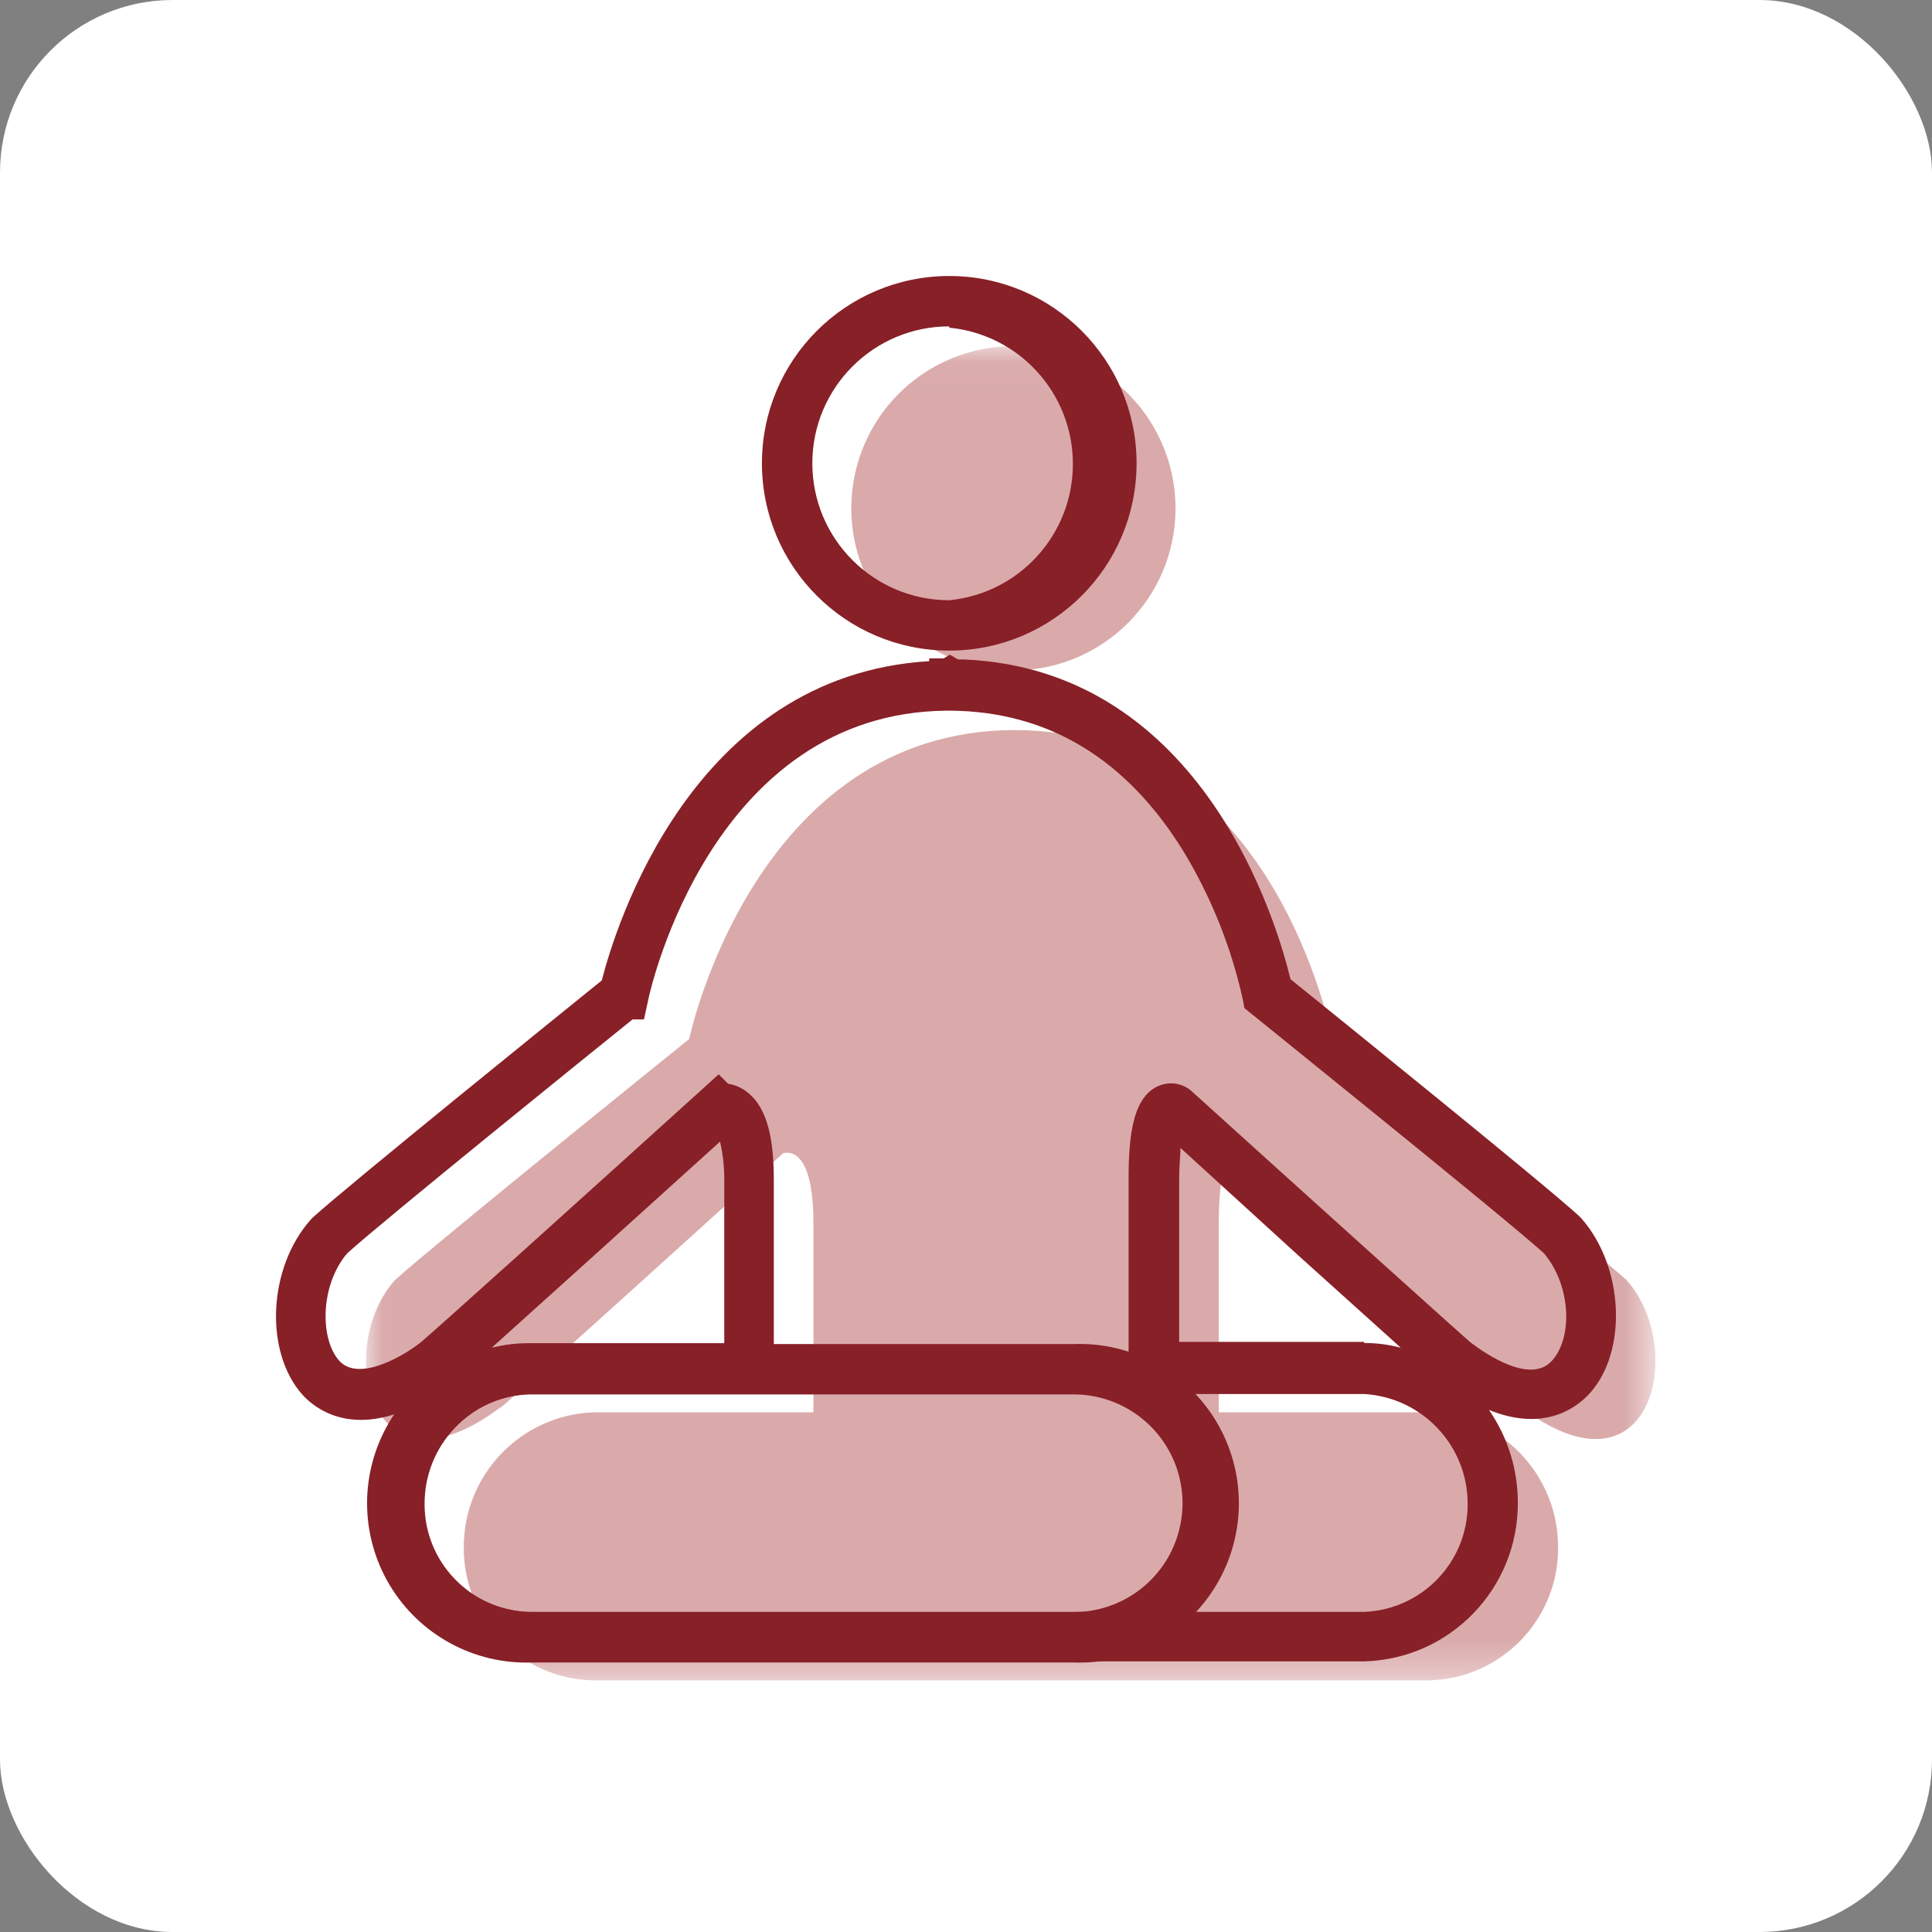 <svg xmlns="http://www.w3.org/2000/svg" xmlns:xlink="http://www.w3.org/1999/xlink" width="56" height="56" viewBox="0 0 56 56">
  <rect x="0" y="0" width="56" height="56" fill="#808080" stroke="none"/>
  <defs>
    <polygon id="icon-rest-a" points=".025 38.708 37.399 38.708 37.399 .037 .025 .037"/>
  </defs>
  <g fill="none" fill-rule="evenodd">
    <rect width="56" height="56" fill="#FFF" rx="5"/>
    <g transform="translate(8 8)">
      <g transform="translate(2.584 1.998)">
        <mask id="icon-rest-b" fill="#fff">
          <use xlink:href="#icon-rest-a"/>
        </mask>
        <path fill="#DAAAAB" d="M18.797,9.435 C16.895,9.437 15.18,8.294 14.451,6.538 C13.722,4.783 14.122,2.761 15.465,1.415 C16.809,0.07 18.83,-0.333 20.587,0.394 C22.344,1.121 23.489,2.835 23.489,4.736 C23.489,7.324 21.397,9.424 18.809,9.435 L18.797,9.435 Z M33.499,30.777 C34.123,31.401 25.33,23.432 25.33,23.432 C25.33,23.432 24.744,23.076 24.744,25.447 L24.744,30.939 L30.834,30.939 C32.935,31.026 34.59,32.761 34.578,34.864 C34.586,36.951 32.921,38.66 30.834,38.708 L6.603,38.708 C4.516,38.66 2.851,36.951 2.859,34.864 C2.847,32.761 4.502,31.026 6.603,30.939 L12.993,30.939 L12.993,25.447 C12.993,23.076 12.113,23.432 12.113,23.432 C12.113,23.432 3.321,31.401 3.945,30.777 C0.113,33.678 -0.898,29.073 0.862,27.107 C2.004,26.071 9.392,20.118 9.392,20.118 C9.392,20.118 11.265,11.188 18.815,11.163 C18.815,11.126 18.815,11.12 18.815,11.163 C18.815,11.12 18.815,11.126 18.815,11.163 C26.379,11.163 28.032,20.118 28.032,20.118 C28.032,20.118 35.421,26.071 36.563,27.107 C38.323,29.073 37.312,33.685 33.48,30.777 L33.499,30.777 Z" mask="url(#icon-rest-b)"/>
      </g>
      <path fill="#882027" d="M19.515,1.46 C17.323,1.46 15.546,3.237 15.546,5.429 C15.546,7.621 17.323,9.398 19.515,9.398 C21.548,9.2 23.098,7.491 23.098,5.448 C23.098,3.405 21.548,1.696 19.515,1.498 L19.515,1.46 Z M19.515,10.858 C16.516,10.858 14.085,8.427 14.085,5.429 C14.085,2.431 16.516,9.9378882e-06 19.515,9.9378882e-06 C22.513,9.9378882e-06 24.944,2.431 24.944,5.429 C24.944,8.427 22.513,10.858 19.515,10.858 Z M31.54,30.927 C31.898,30.927 32.254,30.973 32.6,31.064 L32.457,30.933 L29.636,28.393 L26.217,25.273 C26.217,25.485 26.179,25.766 26.179,26.134 L26.179,30.896 L31.54,30.896 L31.54,30.927 Z M12.869,25.092 L9.037,28.556 L6.329,30.996 L6.248,31.071 C6.594,30.979 6.95,30.933 7.309,30.933 L12.993,30.933 L12.993,26.172 C12.994,25.806 12.952,25.442 12.869,25.086 L12.869,25.092 Z M13.106,23.414 C13.28,23.441 13.447,23.507 13.592,23.607 C14.16,23.994 14.429,24.805 14.429,26.166 L14.429,32.406 L7.309,32.406 C5.617,32.502 4.297,33.907 4.307,35.601 C4.306,37.279 5.632,38.657 7.309,38.721 L31.54,38.721 C33.216,38.657 34.542,37.279 34.541,35.601 C34.547,33.908 33.23,32.505 31.54,32.406 L24.713,32.406 L24.713,26.166 C24.713,24.918 24.831,23.669 25.711,23.432 C25.992,23.356 26.292,23.421 26.516,23.607 C29.543,26.347 34.117,30.471 34.629,30.915 C35.134,31.295 36.37,32.113 36.981,31.445 C37.593,30.777 37.543,29.261 36.75,28.325 C35.546,27.239 28.357,21.46 28.282,21.392 L28.07,21.223 L28.02,20.955 C27.686,19.454 27.111,18.016 26.317,16.699 C24.663,14.003 22.391,12.624 19.558,12.599 L19.446,12.599 C12.663,12.655 10.859,20.631 10.791,20.974 L10.666,21.548 L10.335,21.548 C9.156,22.496 3.159,27.339 2.067,28.325 C1.274,29.248 1.268,30.821 1.836,31.445 C2.404,32.069 3.708,31.295 4.188,30.915 C4.663,30.515 8.557,27.008 12.301,23.62 L12.831,23.139 L13.106,23.414 Z M31.54,40.156 L7.309,40.156 C4.828,40.092 2.849,38.064 2.847,35.582 C2.848,34.626 3.14,33.692 3.683,32.905 C2.085,33.529 1.149,32.843 0.775,32.437 C-0.348,31.189 -0.236,28.737 1.018,27.339 L1.074,27.283 C2.129,26.328 8.245,21.386 9.443,20.418 C9.83,18.908 12.045,11.576 18.934,11.164 L18.934,11.083 L19.352,11.083 L19.533,10.977 L19.77,11.114 L19.926,11.114 C26.903,11.401 29.037,18.846 29.405,20.381 C30.616,21.361 36.719,26.284 37.768,27.245 L37.824,27.301 C39.072,28.699 39.19,31.177 38.067,32.4 C37.693,32.805 36.757,33.517 35.159,32.868 C35.702,33.655 35.994,34.588 35.995,35.545 C36.013,38.039 34.033,40.089 31.54,40.156 Z"/>
      <path fill="#882027" d="M7.427,32.418 C6.3,32.418 5.259,33.02 4.695,33.996 C4.132,34.972 4.132,36.174 4.695,37.15 C5.259,38.126 6.3,38.727 7.427,38.727 L23.121,38.727 C24.248,38.727 25.29,38.126 25.853,37.15 C26.417,36.174 26.417,34.972 25.853,33.996 C25.29,33.02 24.248,32.418 23.121,32.418 L7.427,32.418 Z M23.121,40.188 L7.427,40.188 C5.738,40.25 4.15,39.384 3.287,37.931 C2.424,36.477 2.424,34.669 3.287,33.215 C4.15,31.762 5.738,30.896 7.427,30.958 L23.121,30.958 C24.811,30.896 26.399,31.762 27.262,33.215 C28.125,34.669 28.125,36.477 27.262,37.931 C26.399,39.384 24.811,40.25 23.121,40.188 Z"/>
    </g>
  </g>
</svg>
